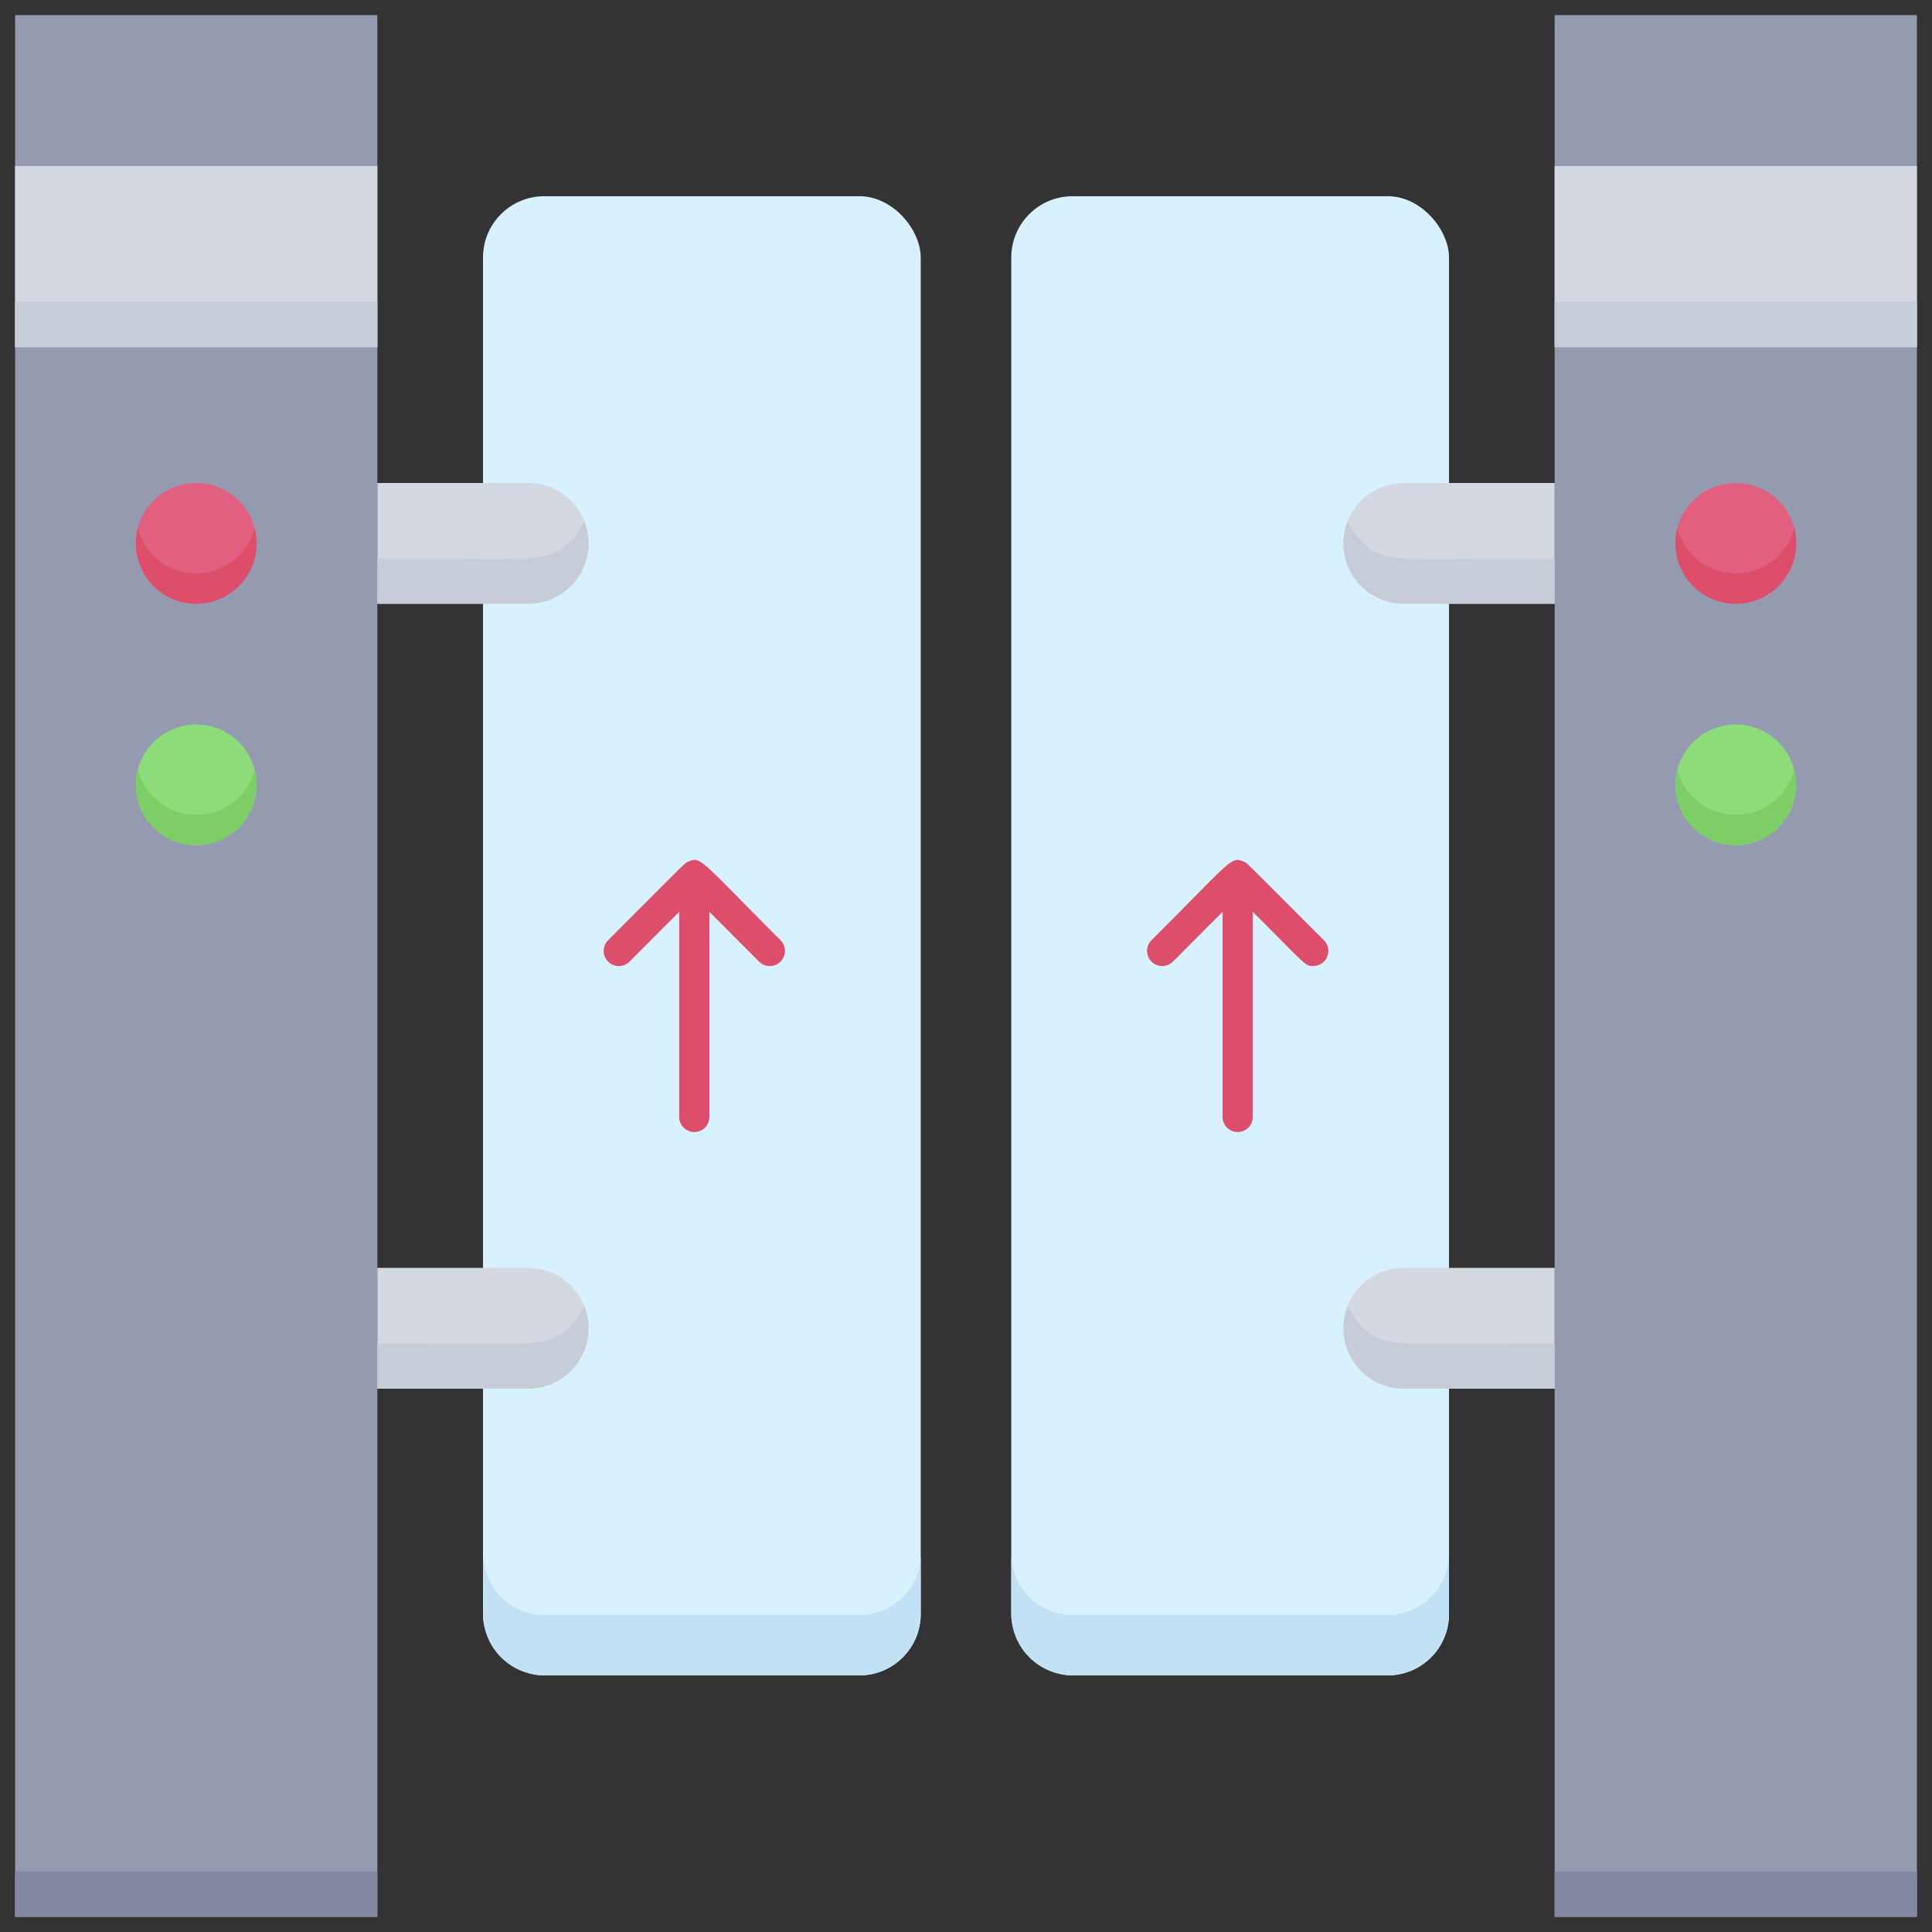 <svg xmlns="http://www.w3.org/2000/svg" viewBox="0 0 128 128"><rect x="0" y="0" width="128" height="128" fill="#333333" stroke="none"/><defs><style>.cls-1{fill:#949aaf;}.cls-2{fill:#d4d8e1;}.cls-3{fill:#e2607f;}.cls-4{fill:#8cdd79;}.cls-5{fill:#d7f1ff;}.cls-6{fill:#c3e1f5;}.cls-7{fill:#8288a1;}.cls-8{fill:#c7cdd8;}.cls-9{fill:#dd4e6a;}.cls-10{fill:#7ece67;}</style></defs><title>Gateway</title><g id="Gateway"><rect class="cls-1" x="1" y="1" width="24" height="126"/><rect class="cls-2" x="1" y="11" width="24" height="12"/><circle class="cls-3" cx="13" cy="36" r="4"/><circle class="cls-4" cx="13" cy="52" r="4"/><rect class="cls-5" x="32" y="13" width="29" height="98" rx="4.06"/><path class="cls-6" d="M61,102.94v4A4.08,4.08,0,0,1,56.94,111H36.06A4.08,4.08,0,0,1,32,106.94v-4A4.08,4.08,0,0,0,36.06,107H56.94A4.08,4.08,0,0,0,61,102.94Z"/><rect class="cls-5" x="67" y="13" width="29" height="98" rx="4.06"/><path class="cls-6" d="M96,102.94v4A4.08,4.08,0,0,1,91.94,111H71.06A4.08,4.08,0,0,1,67,106.94v-4A4.08,4.08,0,0,0,71.06,107H91.94A4.08,4.08,0,0,0,96,102.94Z"/><path class="cls-2" d="M25,84H35a4,4,0,0,1,0,8H25Z"/><path class="cls-2" d="M25,32H35a4,4,0,0,1,0,8H25Z"/><rect class="cls-1" x="103" y="1" width="24" height="126" transform="translate(230 128) rotate(180)"/><rect class="cls-7" x="1" y="124" width="24" height="3"/><rect class="cls-7" x="103" y="124" width="24" height="3" transform="translate(230 251) rotate(180)"/><rect class="cls-2" x="103" y="11" width="24" height="12" transform="translate(230 34) rotate(180)"/><rect class="cls-8" x="1" y="20" width="24" height="3"/><rect class="cls-8" x="103" y="20" width="24" height="3" transform="translate(230 43) rotate(180)"/><circle class="cls-3" cx="115" cy="36" r="4"/><path class="cls-9" d="M13,40a4,4,0,0,1-3.87-5,4,4,0,0,0,7.74,0A4,4,0,0,1,13,40Z"/><path class="cls-9" d="M115,40a4,4,0,0,1-3.87-5,4,4,0,0,0,7.74,0A4,4,0,0,1,115,40Z"/><circle class="cls-4" cx="115" cy="52" r="4"/><path class="cls-10" d="M13,56a4,4,0,0,1-3.87-5,4,4,0,0,0,7.74,0A4,4,0,0,1,13,56Z"/><path class="cls-10" d="M115,56a4,4,0,0,1-3.87-5,4,4,0,0,0,7.74,0A4,4,0,0,1,115,56Z"/><path class="cls-2" d="M103,84H93a4,4,0,0,0,0,8h10Z"/><path class="cls-2" d="M103,32H93a4,4,0,0,0,0,8h10Z"/><path class="cls-8" d="M35,92H25V89c10.4,0,11.26.38,12.83-1.17a4.09,4.09,0,0,0,.87-1.33A4,4,0,0,1,35,92Z"/><path class="cls-8" d="M35,40H25V37c10.4,0,11.26.38,12.83-1.17a4.09,4.09,0,0,0,.87-1.33A4,4,0,0,1,35,40Z"/><path class="cls-8" d="M103,89v3H93a4,4,0,0,1-3.7-5.5,4.09,4.09,0,0,0,.87,1.33C91.75,89.39,92.5,89,103,89Z"/><path class="cls-8" d="M103,37v3H93a4,4,0,0,1-3.7-5.5,4.09,4.09,0,0,0,.87,1.33C91.75,37.39,92.5,37,103,37Z"/><path class="cls-9" d="M45.62,57.08c-.27.11.12-.24-5.33,5.21a1,1,0,0,0,1.42,1.42L45,60.41V74a1,1,0,0,0,2,0V60.41l3.29,3.3a1,1,0,0,0,1.42-1.42C46.34,56.92,46.45,56.73,45.62,57.08Z"/><path class="cls-9" d="M87.71,62.29c-5.46-5.46-5.06-5.1-5.33-5.21-.83-.35-.74-.13-6.09,5.21a1,1,0,0,0,1.42,1.42L81,60.41V74a1,1,0,0,0,2,0V60.41C86.6,64,86.45,64,87,64A1,1,0,0,0,87.71,62.29Z"/></g></svg>